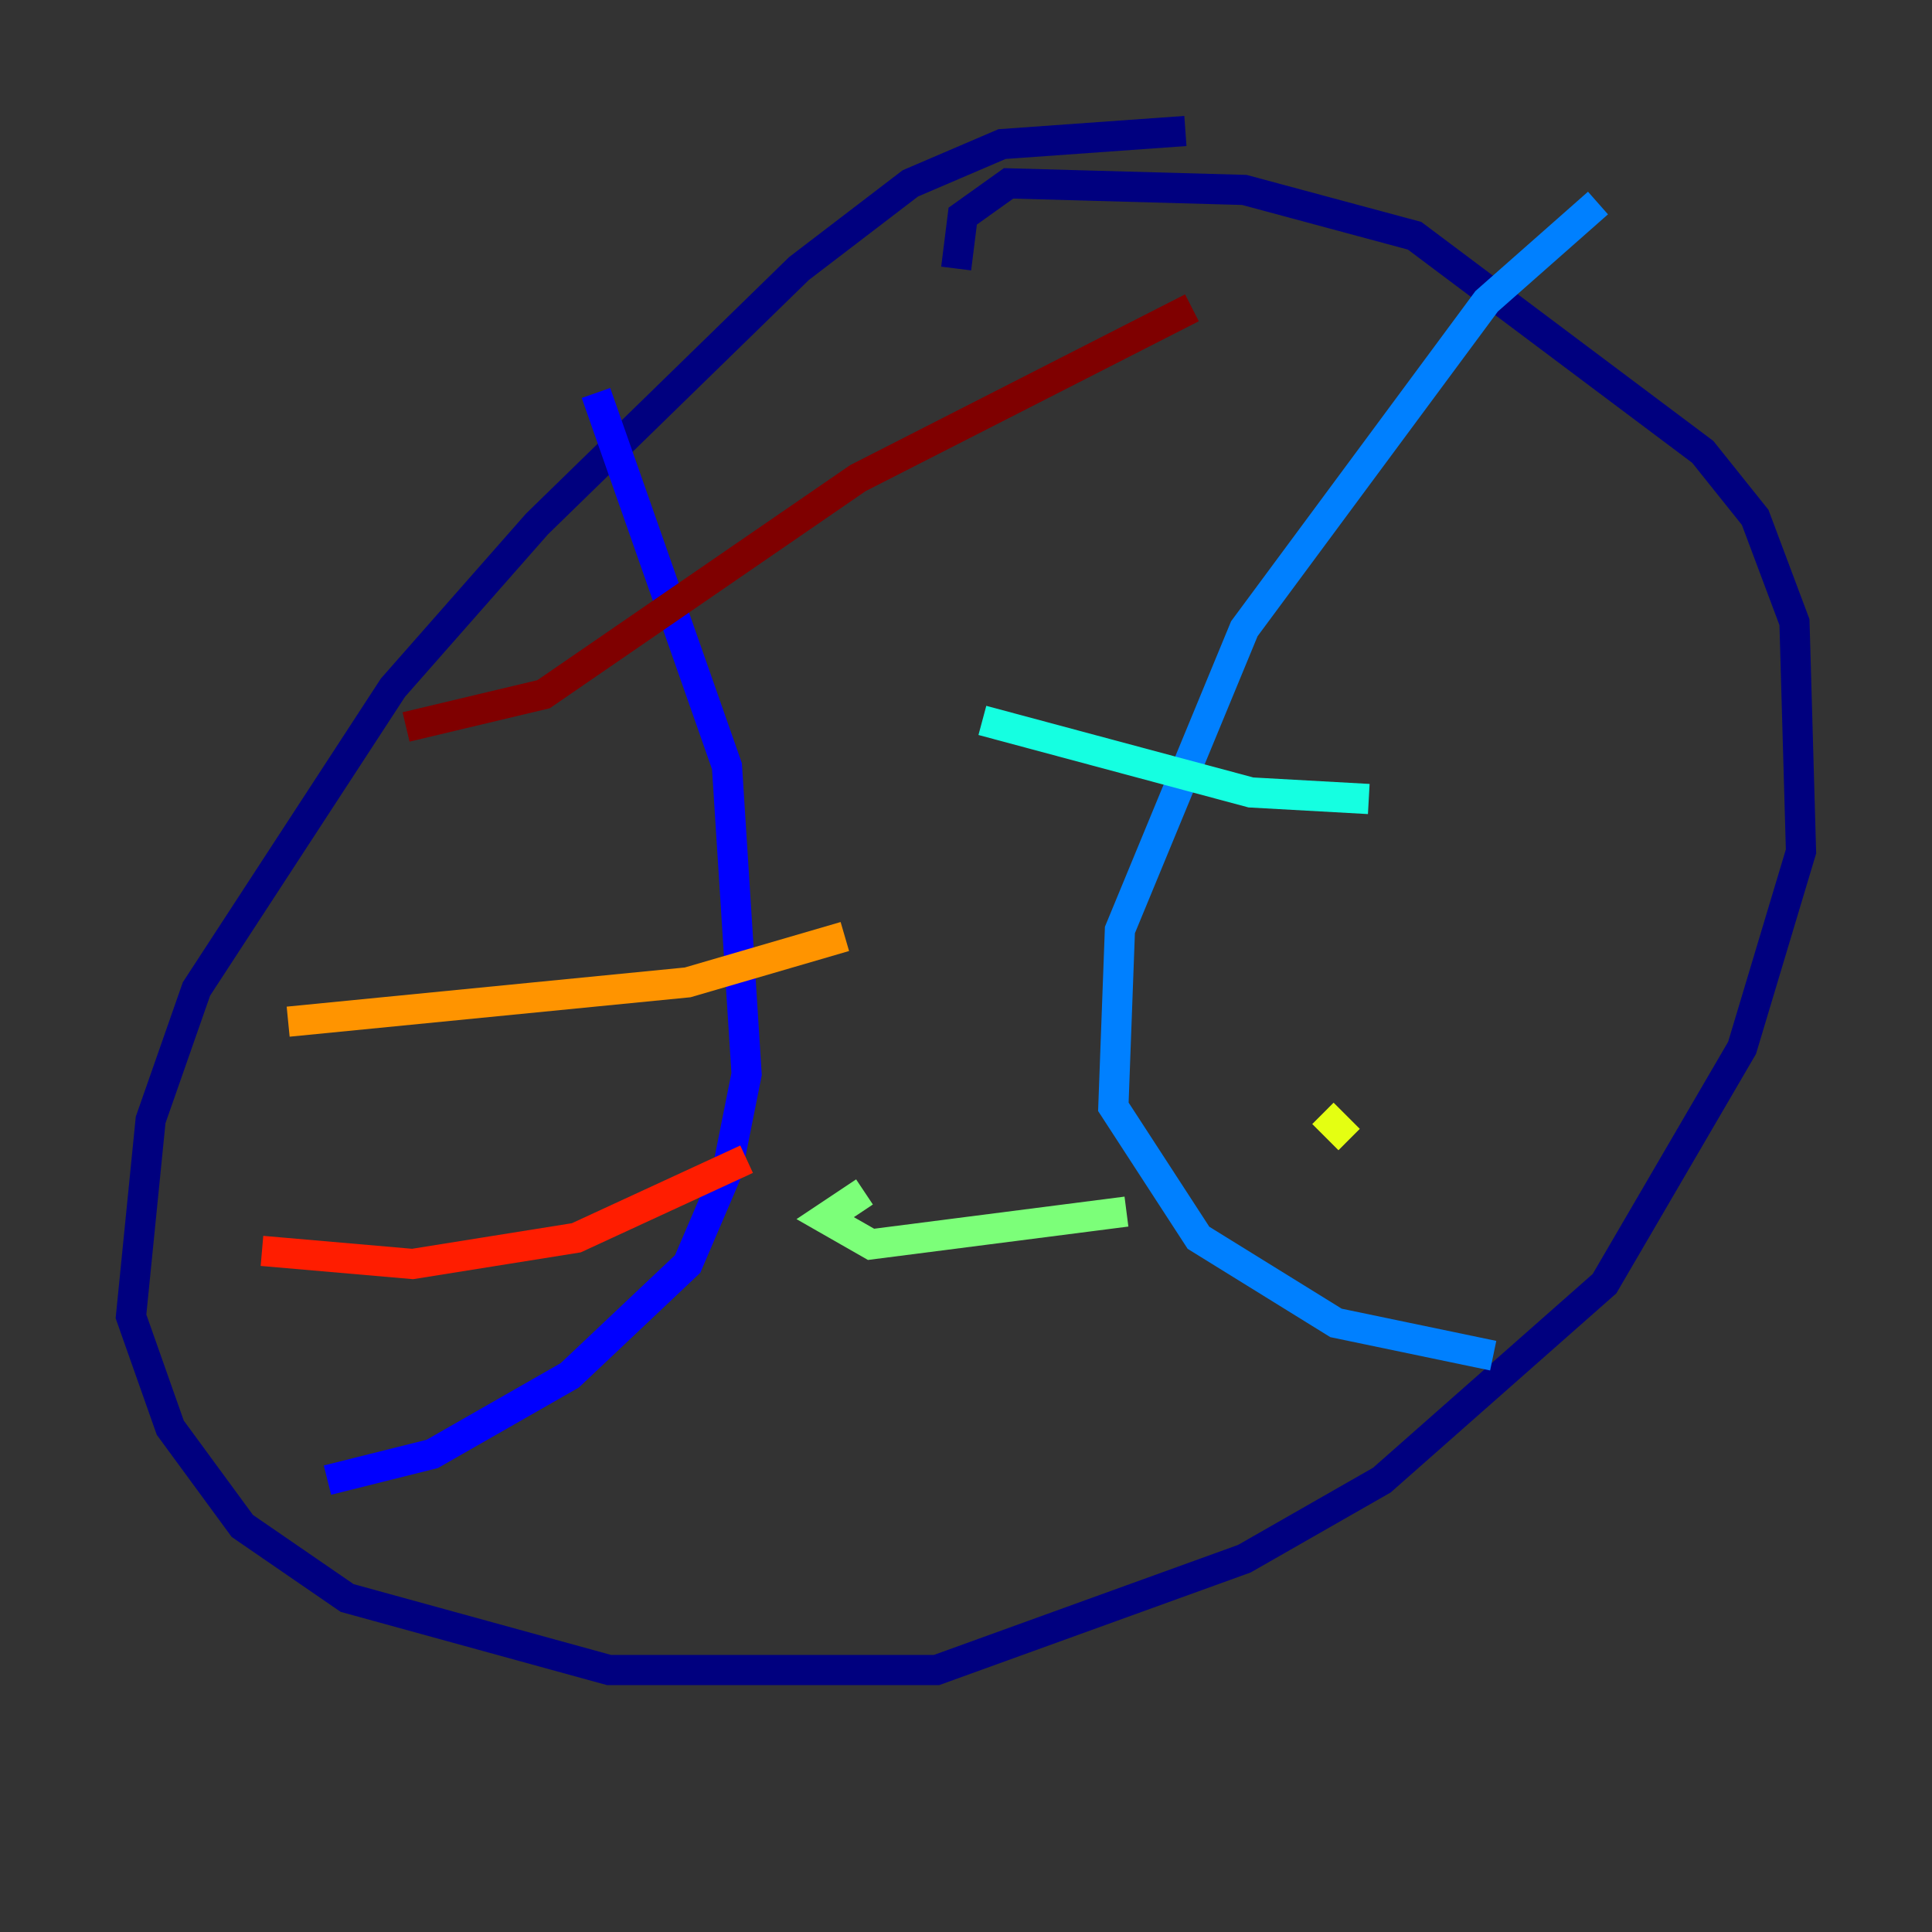 <?xml version="1.0" encoding="utf-8" ?>
<svg baseProfile="tiny" height="128" version="1.2" viewBox="0,0,128,128" width="128" xmlns="http://www.w3.org/2000/svg" xmlns:ev="http://www.w3.org/2001/xml-events" xmlns:xlink="http://www.w3.org/1999/xlink"><rect x="0" y="0" width="128" height="128" fill="#333333" stroke="none"/><defs /><polyline fill="none" points="78.536,8.678 66.386,9.546 60.312,12.149 52.936,17.79 35.58,34.712 26.034,45.559 13.017,65.519 9.98,74.197 8.678,87.214 11.281,94.59 16.054,101.098 22.997,105.871 40.352,110.644 62.047,110.644 82.441,103.268 91.552,98.061 106.305,85.044 115.417,69.424 119.322,56.407 118.888,41.22 116.285,34.278 112.814,29.939 93.722,15.62 82.441,12.583 66.82,12.149 63.783,14.319 63.349,17.79" stroke="#00007f" stroke-width="2" /><polyline fill="none" points="39.485,26.034 48.163,50.766 49.464,71.159 48.163,77.668 45.559,83.742 37.749,91.119 28.637,96.325 21.695,98.061" stroke="#0000ff" stroke-width="2" /><polyline fill="none" points="105.871,13.451 98.495,19.959 82.441,41.654 74.197,61.614 73.763,73.329 79.403,82.007 88.515,87.647 98.929,89.817" stroke="#0080ff" stroke-width="2" /><polyline fill="none" points="65.085,47.729 82.875,52.502 90.685,52.936" stroke="#15ffe1" stroke-width="2" /><polyline fill="none" points="57.275,78.969 54.671,80.705 57.709,82.441 74.63,80.271" stroke="#7cff79" stroke-width="2" /><polyline fill="none" points="87.647,73.763 89.383,75.498" stroke="#e4ff12" stroke-width="2" /><polyline fill="none" points="19.091,67.688 45.559,65.085 55.973,62.047" stroke="#ff9400" stroke-width="2" /><polyline fill="none" points="17.356,82.875 27.336,83.742 38.183,82.007 49.464,76.8" stroke="#ff1d00" stroke-width="2" /><polyline fill="none" points="26.902,48.163 36.014,45.993 56.841,31.675 78.969,20.393" stroke="#7f0000" stroke-width="2" /></svg>